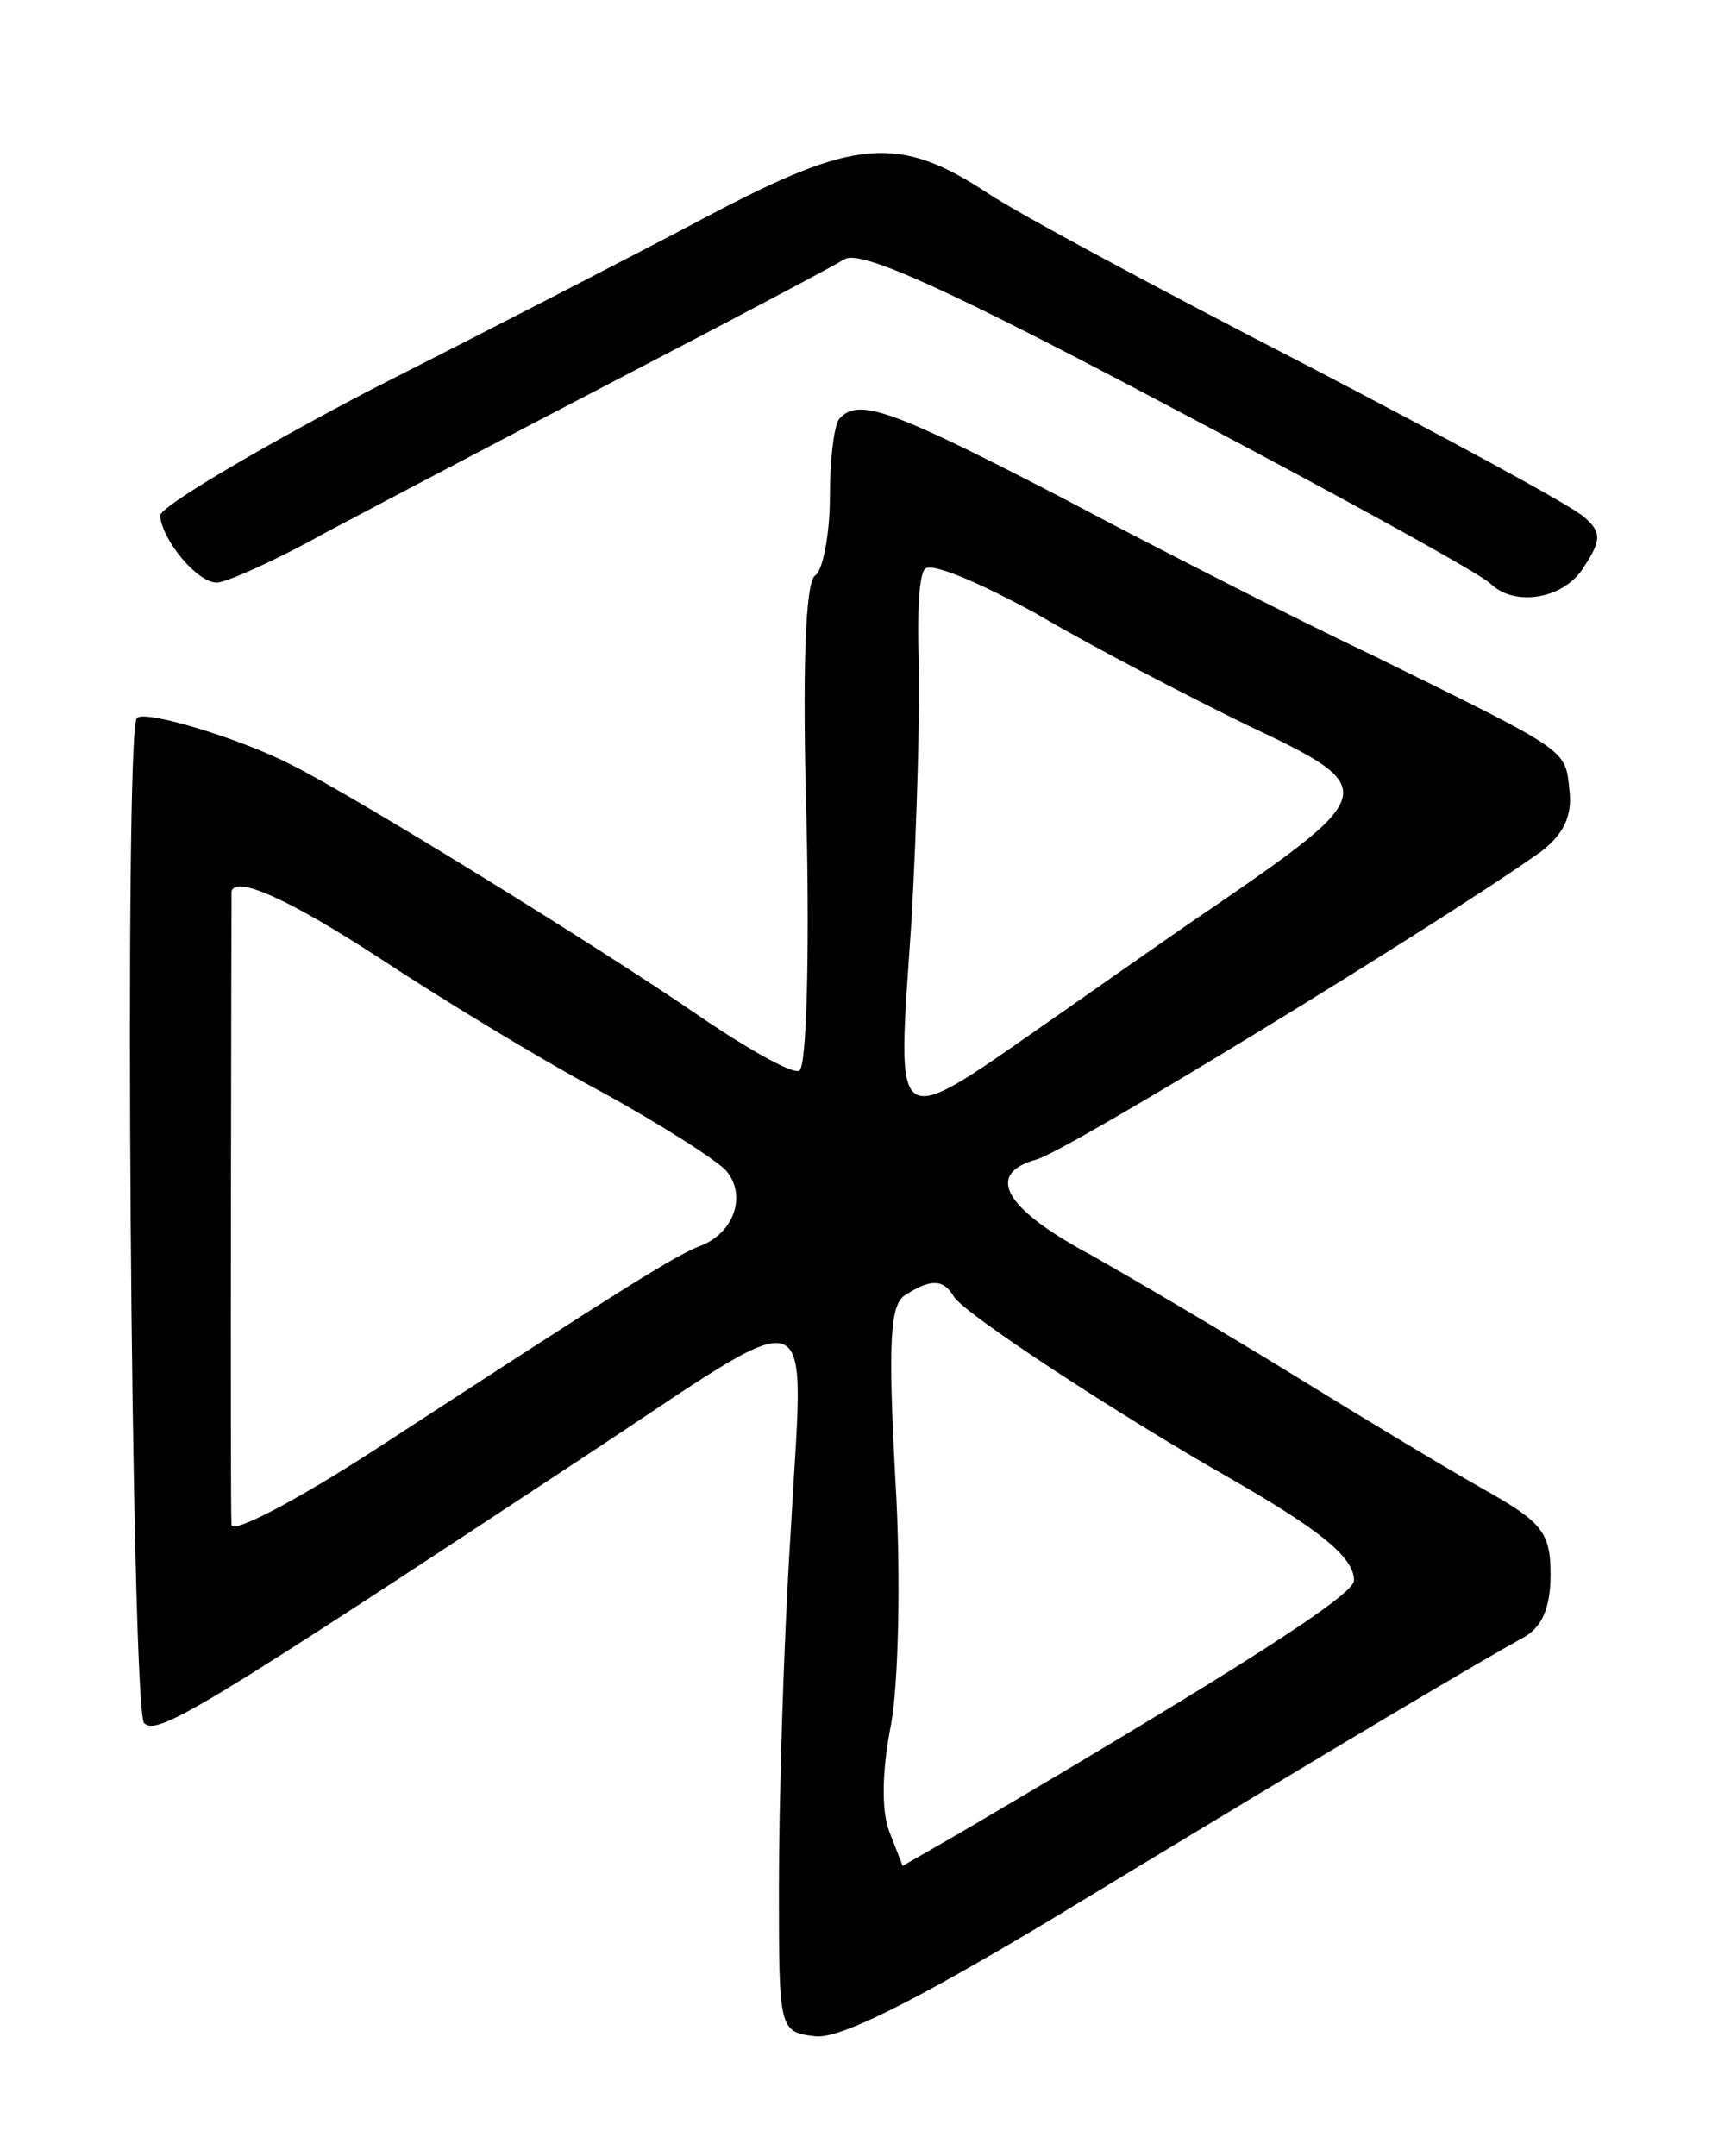 <?xml version="1.0" standalone="no"?>
<!DOCTYPE svg PUBLIC "-//W3C//DTD SVG 20010904//EN"
 "http://www.w3.org/TR/2001/REC-SVG-20010904/DTD/svg10.dtd">
<svg version="1.0" xmlns="http://www.w3.org/2000/svg"
 width="118pt" height="148pt" viewBox="0 0 118 148"
 preserveAspectRatio="xMidYMid meet">
<g transform="translate(0,148) scale(0.1,-0.1)"
fill="#000000" stroke="none">
<path d="M485 1331 c-49 -26 -154 -80 -233 -120 -78 -41 -142 -79 -142 -85 1
-16 25 -46 39 -46 6 0 40 15 74 34 34 18 125 66 202 106 77 40 147 77 155 82
11 7 74 -22 225 -102 116 -61 214 -115 219 -121 17 -16 51 -10 64 12 12 18 12
24 0 34 -7 7 -94 54 -192 105 -99 51 -196 103 -217 117 -62 41 -92 38 -194
-16z"/>
<path d="M577 1193 c-4 -3 -7 -28 -7 -54 0 -26 -5 -51 -10 -54 -7 -4 -9 -66
-6 -171 2 -90 0 -167 -5 -169 -4 -3 -36 15 -71 39 -64 44 -232 148 -278 171
-35 18 -101 38 -106 32 -9 -9 -4 -681 5 -690 9 -9 40 10 301 182 167 110 152
116 143 -52 -5 -78 -8 -187 -8 -242 0 -99 0 -100 25 -103 17 -2 70 25 165 82
206 125 298 179 320 191 14 7 20 21 20 44 0 29 -6 36 -45 58 -25 14 -83 49
-130 78 -47 29 -110 66 -140 83 -60 32 -74 56 -38 66 20 5 277 162 346 211 16
12 22 25 20 42 -3 29 1 26 -133 92 -55 26 -153 76 -217 110 -114 59 -138 68
-151 54z m280 -211 c91 -43 91 -46 -24 -125 -18 -12 -65 -45 -105 -73 -118
-82 -112 -86 -102 63 4 71 6 152 5 181 -1 28 0 56 4 61 3 6 38 -9 78 -31 39
-23 105 -57 144 -76z m-596 -160 c41 -27 108 -68 151 -91 42 -23 81 -48 87
-55 14 -17 5 -42 -17 -51 -17 -6 -55 -30 -224 -140 -54 -35 -98 -58 -99 -52
-1 14 0 431 0 435 3 11 39 -5 102 -46z m394 -232 c7 -12 116 -83 190 -125 61
-35 85 -54 85 -70 0 -10 -76 -59 -270 -173 l-40 -23 -9 23 c-6 15 -5 44 1 74
5 27 7 101 3 168 -5 93 -4 121 7 127 17 11 26 11 33 -1z"/>
</g>
</svg>
